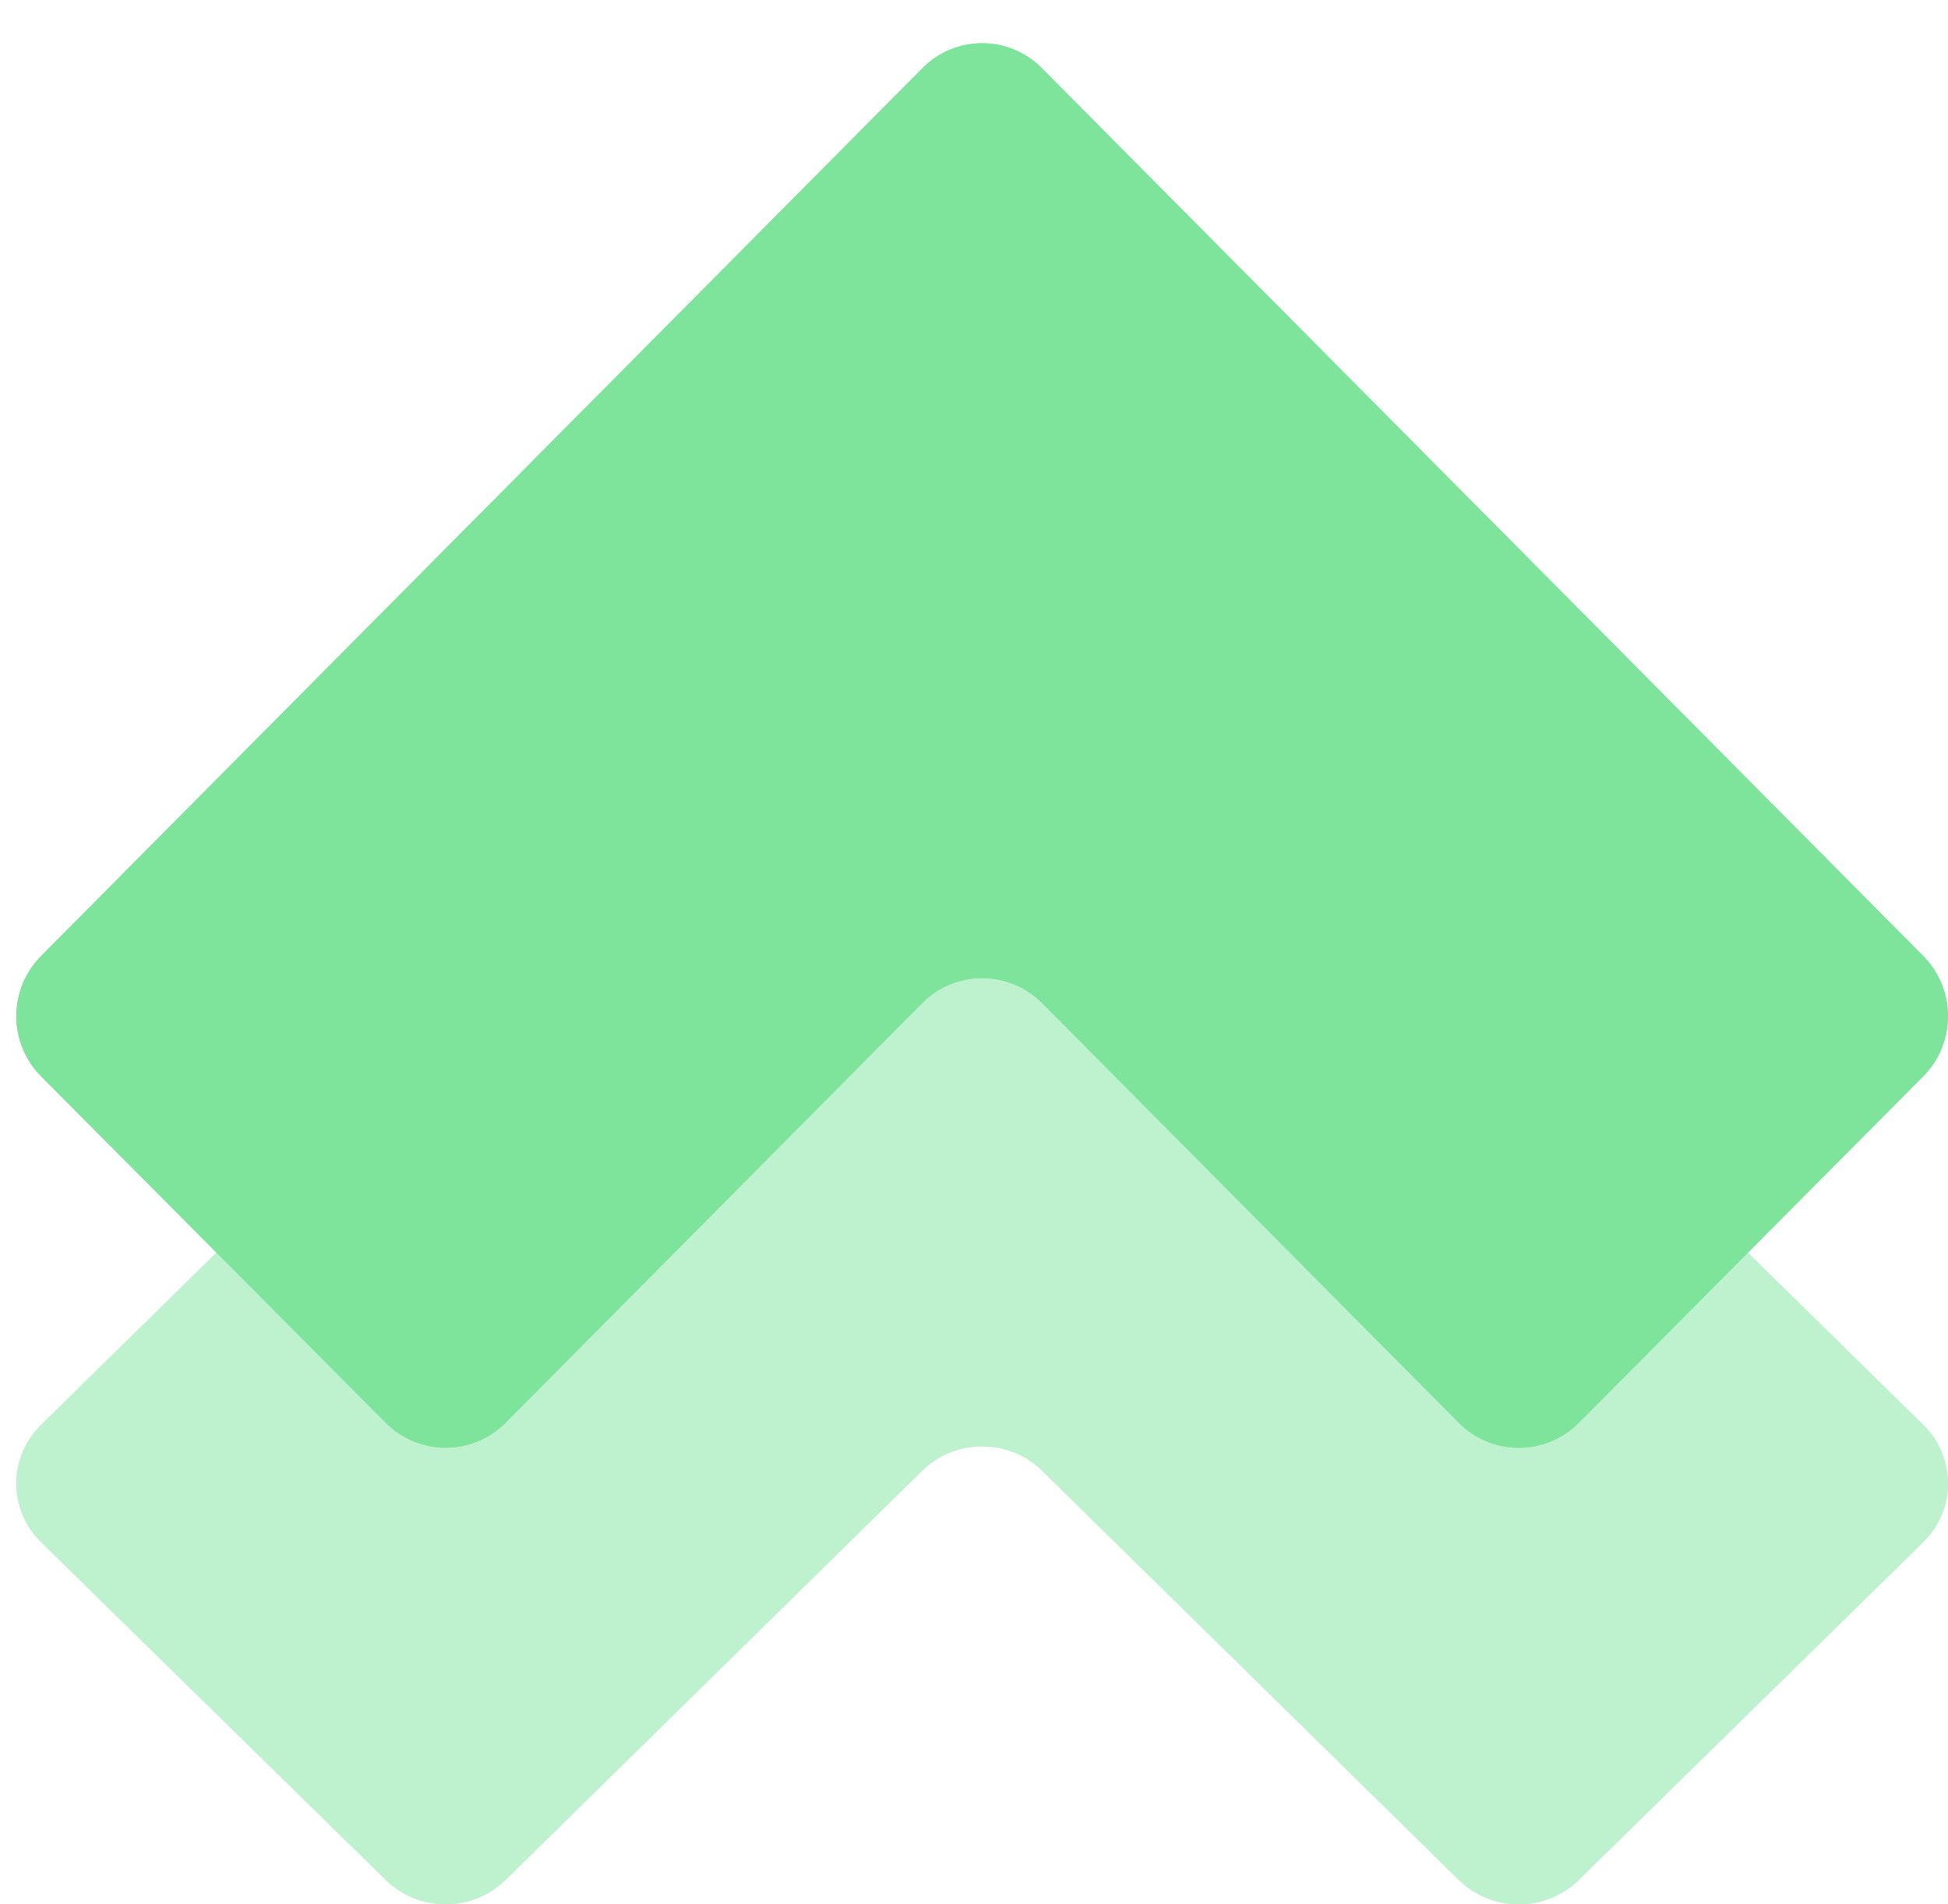 <svg width="45" height="44" viewBox="0 0 45 44" fill="none" xmlns="http://www.w3.org/2000/svg">
<g opacity="0.5">
<path d="M21.303 33.981L11.682 43.433C11.5 43.612 11.284 43.754 11.046 43.851C10.808 43.948 10.553 43.998 10.295 43.998C10.037 43.998 9.782 43.948 9.544 43.851C9.306 43.754 9.09 43.612 8.908 43.433L0.957 35.639C0.774 35.461 0.628 35.249 0.528 35.015C0.429 34.781 0.377 34.53 0.377 34.276C0.377 34.023 0.429 33.772 0.528 33.538C0.628 33.304 0.774 33.092 0.957 32.914L21.303 12.927C21.484 12.747 21.7 12.604 21.938 12.506C22.176 12.409 22.431 12.358 22.689 12.358C22.946 12.358 23.202 12.409 23.439 12.506C23.677 12.604 23.893 12.747 24.074 12.927L44.42 32.914C44.604 33.092 44.75 33.304 44.849 33.538C44.949 33.772 45 34.023 45 34.276C45 34.53 44.949 34.781 44.849 35.015C44.75 35.249 44.604 35.461 44.42 35.639L36.472 43.435C36.29 43.614 36.073 43.756 35.836 43.853C35.597 43.95 35.343 44 35.085 44C34.827 44 34.572 43.95 34.334 43.853C34.096 43.756 33.88 43.614 33.698 43.435L24.074 33.981C23.707 33.62 23.208 33.417 22.689 33.417C22.169 33.417 21.671 33.62 21.303 33.981Z" fill="#7EE49C"/>
<path d="M21.303 33.981L11.682 43.433C11.5 43.612 11.284 43.754 11.046 43.851C10.808 43.948 10.553 43.998 10.295 43.998C10.037 43.998 9.782 43.948 9.544 43.851C9.306 43.754 9.09 43.612 8.908 43.433L0.957 35.639C0.774 35.461 0.628 35.249 0.528 35.015C0.429 34.781 0.377 34.53 0.377 34.276C0.377 34.023 0.429 33.772 0.528 33.538C0.628 33.304 0.774 33.092 0.957 32.914L21.303 12.927C21.484 12.747 21.7 12.604 21.938 12.506C22.176 12.409 22.431 12.358 22.689 12.358C22.946 12.358 23.202 12.409 23.439 12.506C23.677 12.604 23.893 12.747 24.074 12.927L44.42 32.914C44.604 33.092 44.75 33.304 44.849 33.538C44.949 33.772 45 34.023 45 34.276C45 34.53 44.949 34.781 44.849 35.015C44.75 35.249 44.604 35.461 44.42 35.639L36.472 43.435C36.29 43.614 36.073 43.756 35.836 43.853C35.597 43.95 35.343 44 35.085 44C34.827 44 34.572 43.95 34.334 43.853C34.096 43.756 33.88 43.614 33.698 43.435L24.074 33.981C23.707 33.62 23.208 33.417 22.689 33.417C22.169 33.417 21.671 33.62 21.303 33.981Z" fill="#7EE49C"/>
</g>
<path d="M21.303 23.176L11.682 32.87C11.5 33.053 11.284 33.199 11.046 33.298C10.808 33.398 10.553 33.449 10.295 33.449C10.037 33.449 9.782 33.398 9.544 33.298C9.306 33.199 9.09 33.053 8.908 32.87L0.957 24.876C0.774 24.693 0.628 24.476 0.528 24.236C0.429 23.996 0.377 23.739 0.377 23.479C0.377 23.219 0.429 22.961 0.528 22.721C0.628 22.482 0.774 22.264 0.957 22.081L21.303 1.582C21.484 1.397 21.7 1.25 21.938 1.15C22.176 1.05 22.431 0.999 22.689 0.999C22.946 0.999 23.202 1.05 23.439 1.15C23.677 1.25 23.893 1.397 24.074 1.582L44.42 22.081C44.604 22.264 44.75 22.482 44.849 22.721C44.949 22.961 45 23.219 45 23.479C45 23.739 44.949 23.996 44.849 24.236C44.75 24.476 44.604 24.693 44.42 24.876L36.472 32.872C36.29 33.056 36.073 33.202 35.836 33.301C35.597 33.4 35.343 33.451 35.085 33.451C34.827 33.451 34.572 33.4 34.334 33.301C34.096 33.202 33.88 33.056 33.698 32.872L24.074 23.176C23.707 22.805 23.208 22.598 22.689 22.598C22.169 22.598 21.671 22.805 21.303 23.176Z" fill="#7EE49C"/>
<path d="M21.303 23.176L11.682 32.87C11.5 33.053 11.284 33.199 11.046 33.298C10.808 33.398 10.553 33.449 10.295 33.449C10.037 33.449 9.782 33.398 9.544 33.298C9.306 33.199 9.09 33.053 8.908 32.87L0.957 24.876C0.774 24.693 0.628 24.476 0.528 24.236C0.429 23.996 0.377 23.739 0.377 23.479C0.377 23.219 0.429 22.961 0.528 22.721C0.628 22.482 0.774 22.264 0.957 22.081L21.303 1.582C21.484 1.397 21.7 1.25 21.938 1.15C22.176 1.05 22.431 0.999 22.689 0.999C22.946 0.999 23.202 1.05 23.439 1.15C23.677 1.25 23.893 1.397 24.074 1.582L44.42 22.081C44.604 22.264 44.75 22.482 44.849 22.721C44.949 22.961 45 23.219 45 23.479C45 23.739 44.949 23.996 44.849 24.236C44.75 24.476 44.604 24.693 44.42 24.876L36.472 32.872C36.29 33.056 36.073 33.202 35.836 33.301C35.597 33.4 35.343 33.451 35.085 33.451C34.827 33.451 34.572 33.4 34.334 33.301C34.096 33.202 33.88 33.056 33.698 32.872L24.074 23.176C23.707 22.805 23.208 22.598 22.689 22.598C22.169 22.598 21.671 22.805 21.303 23.176Z" fill="#7EE49C"/>
</svg>
